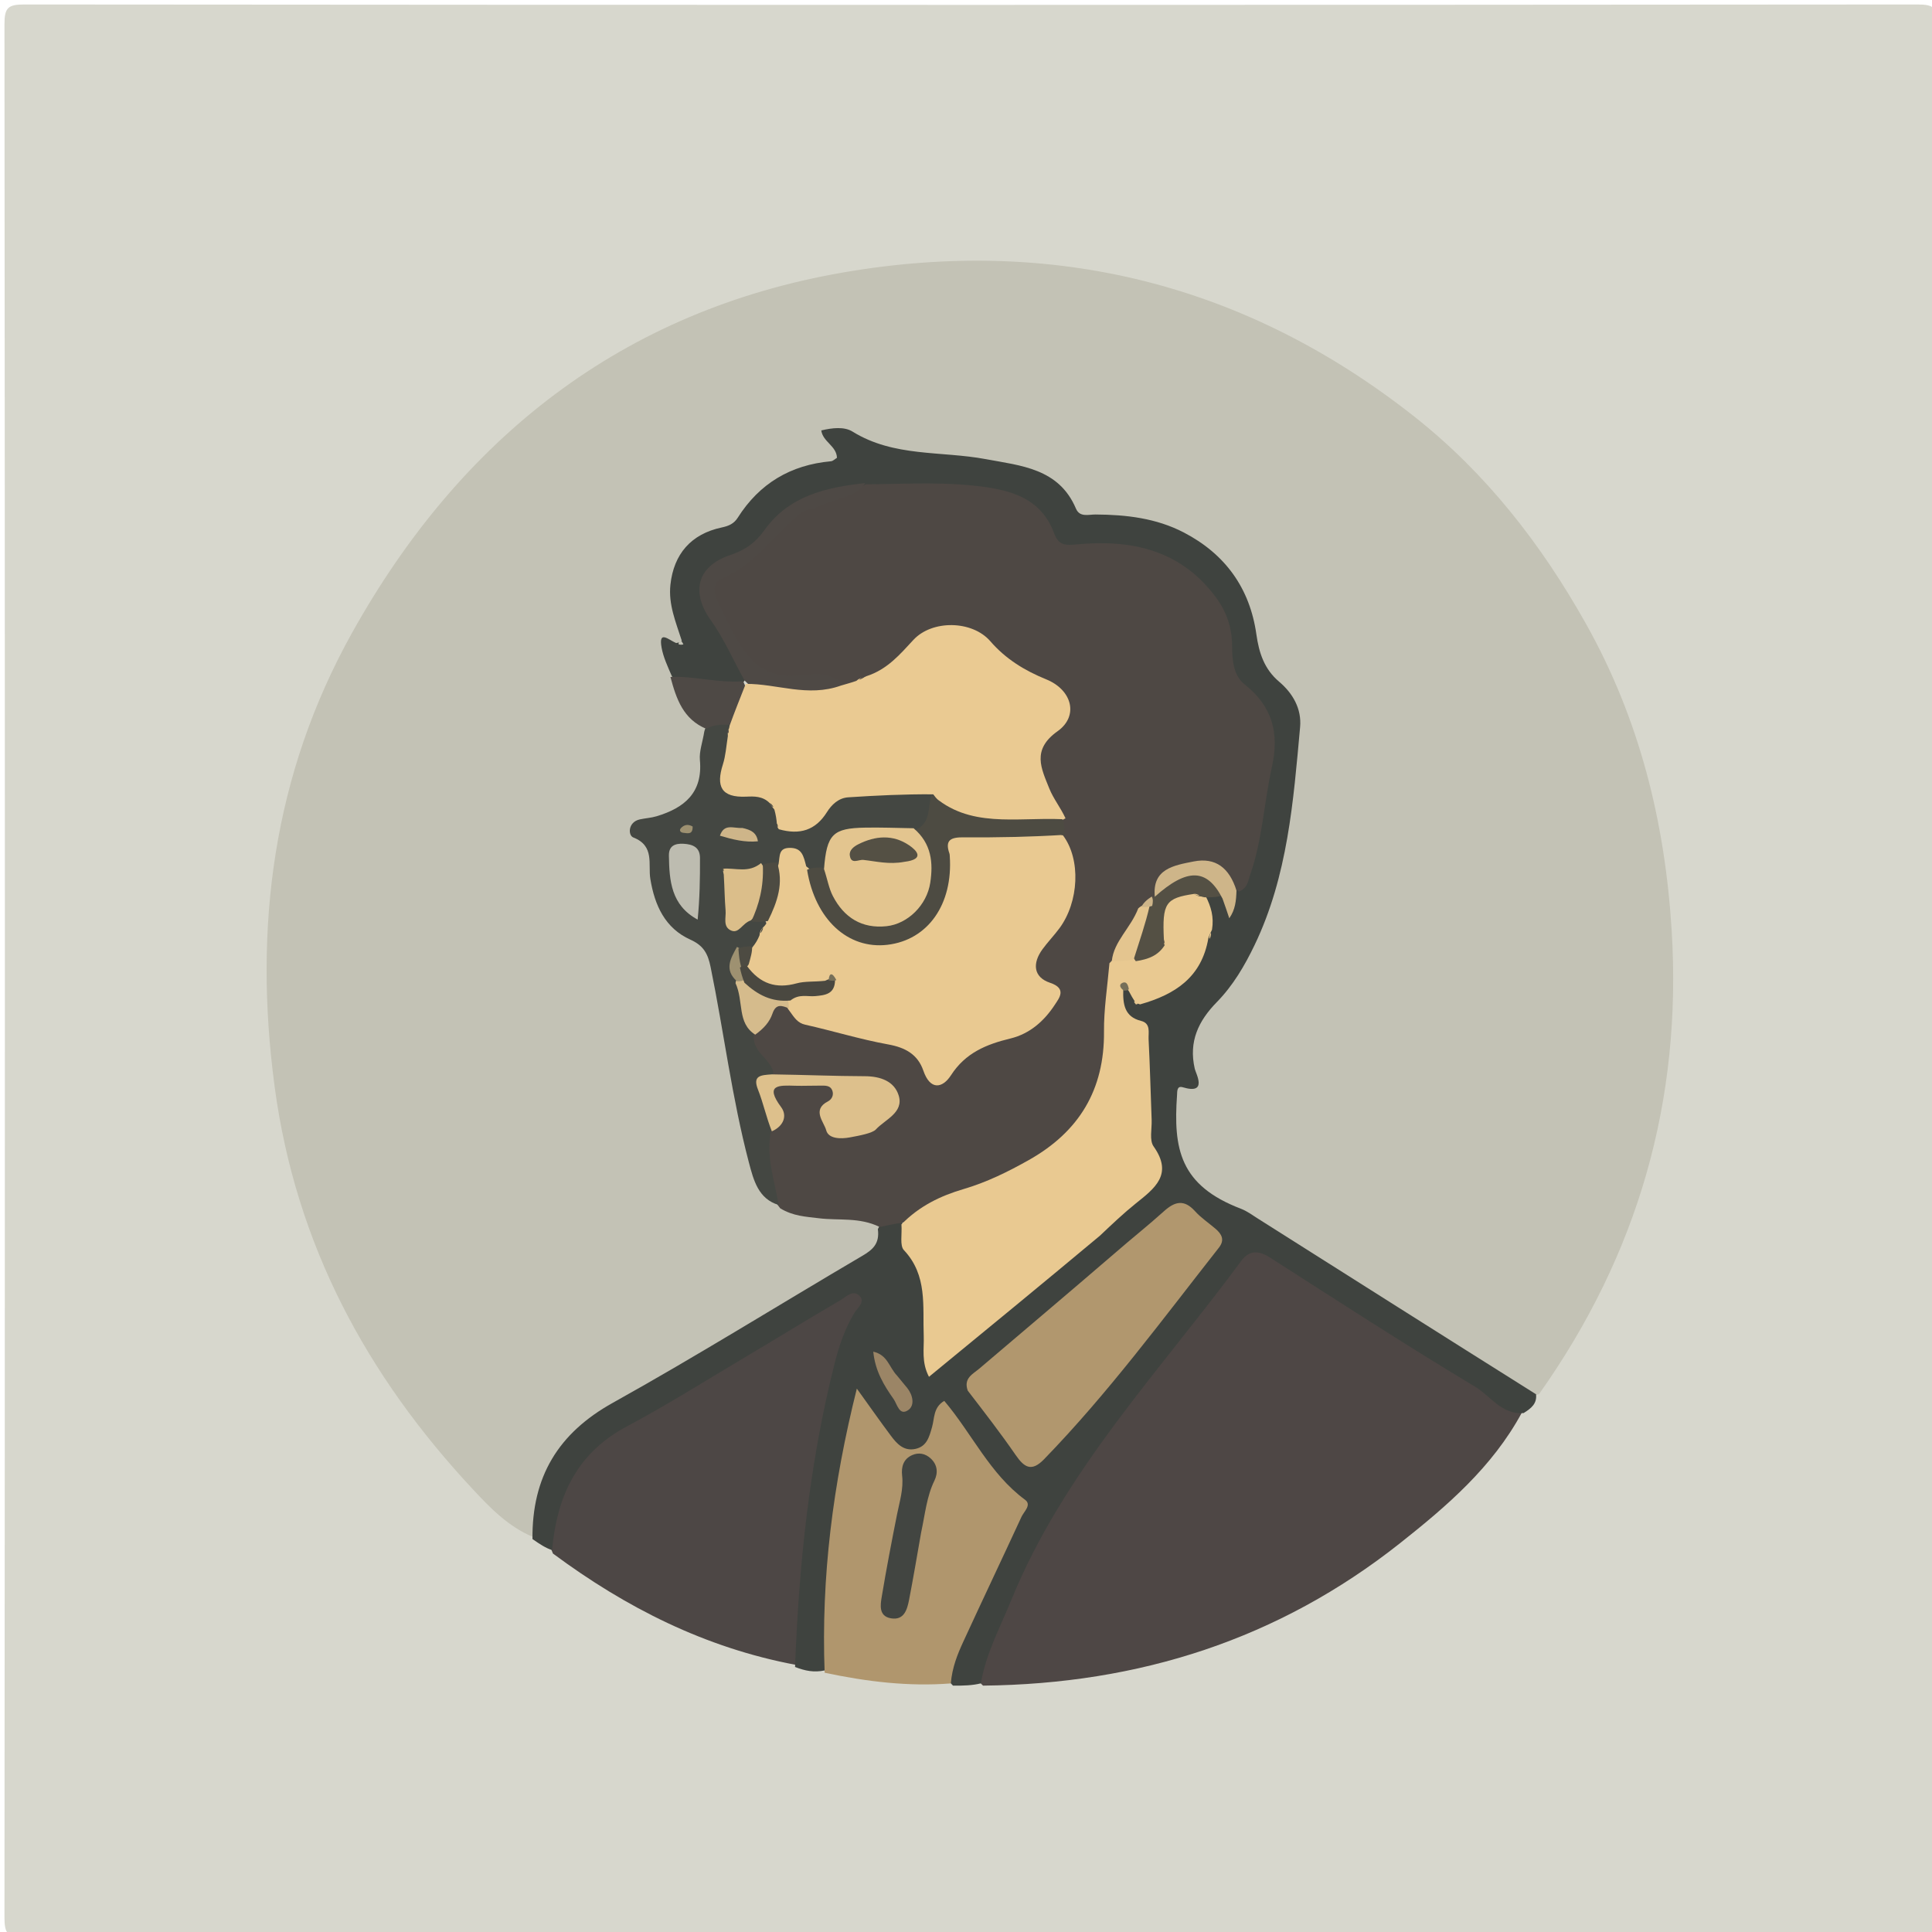 <svg version="1.1" id="Layer_1" xmlns="http://www.w3.org/2000/svg" xmlns:xlink="http://www.w3.org/1999/xlink" x="0px" y="0px"
	 width="100%" viewBox="0 0 392 392" enable-background="new 0 0 392 392" xml:space="preserve">
<path fill="#D7D7CD" opacity="1" stroke="none" 
	d="
M270,393 
	C181.333,393 93.167,392.975 5,393.096 
	C1.576,393.101 0.902,392.424 0.905,389 
	C1.018,261 1.018,133 0.905,5 
	C0.902,1.577 1.576,0.902 5,0.905 
	C133,1.018 261,1.018 389,0.905 
	C392.423,0.902 393.098,1.576 393.095,5 
	C392.982,133 392.982,261 393.095,389 
	C393.098,392.423 392.426,393.112 389,393.099 
	C349.5,392.944 310,393 270,393 
z"/>
<path fill="#C3C2B5" opacity="1" stroke="none" 
	d="
M108.151,311.847 
	C103.102,309.742 99.451,305.928 96.037,302.276 
	C74.406,279.146 60.017,252.498 55.733,220.555 
	C51.374,188.046 55.433,157.105 71.424,128.41 
	C93.435,88.912 126.265,62.959 171.299,55.244 
	C213.812,47.962 252.835,57.584 287.008,84.559 
	C301.555,96.043 312.736,110.43 321.772,126.526 
	C332.629,145.865 337.821,166.692 339.18,188.801 
	C341.301,223.322 332.364,254.483 312.282,282.844 
	C309.168,284.028 307.164,282.149 305.154,280.858 
	C291.281,271.95 277.255,263.285 263.336,254.449 
	C258.559,251.417 253.793,248.406 248.666,245.936 
	C239.914,241.721 234.861,232.877 237.665,223.642 
	C239.162,218.71 240.438,213.858 241.333,208.815 
	C241.71,206.693 243.222,204.934 244.672,203.311 
	C252.939,194.052 257.134,182.999 259.148,170.931 
	C260.163,164.853 260.967,158.748 261.859,152.654 
	C262.629,147.395 261.634,142.731 257.748,138.877 
	C255.158,136.308 254.032,133.059 253.355,129.543 
	C250.852,116.545 243.113,108.982 230.204,106.761 
	C227.576,106.308 224.945,105.93 222.279,105.779 
	C220.425,105.674 218.392,105.458 217.263,103.91 
	C211.491,95.99 202.747,94.77 194.131,94.159 
	C187.068,93.658 180.232,93.038 173.829,89.802 
	C171.97,88.862 170.315,88.463 170.397,91.673 
	C170.468,94.424 168.141,95.222 166.025,95.688 
	C160.231,96.967 155.628,99.975 152.021,104.639 
	C150.677,106.377 148.927,107.606 146.882,108.486 
	C139.276,111.759 136.895,116.175 138.337,124.206 
	C138.573,125.516 138.963,126.798 138.954,128.511 
	C138.861,129.11 138.795,129.342 138.557,129.883 
	C135.82,131.842 136.311,134.088 137.266,136.731 
	C138.418,141.24 141.164,144.446 143.726,148.181 
	C144.384,152.57 143.311,156.451 142.646,160.362 
	C141.961,164.384 138.425,165.239 135.373,166.337 
	C132.024,167.543 130.168,168.925 132.577,172.648 
	C133.556,174.163 133.716,176.116 133.855,177.936 
	C134.224,182.757 136.515,186.436 140.514,188.987 
	C143.67,191 145.291,193.75 146.069,197.396 
	C148.252,207.621 149.713,217.978 151.898,228.2 
	C152.661,231.774 153.659,235.27 154.806,238.742 
	C155.472,240.757 156.398,242.358 158.739,243.358 
	C163.427,245.553 168.232,244.909 172.747,245.904 
	C174.52,246.295 176.375,246.289 178.206,247.692 
	C180.339,251.29 178.933,253.742 176.258,255.685 
	C173.024,258.033 169.5,259.935 166.041,261.928 
	C151.479,270.317 137.217,279.207 122.761,287.773 
	C115.401,292.134 111.147,298.527 109.938,306.976 
	C109.704,308.615 109.657,310.314 108.151,311.847 
z"/>
<path fill="#4E4745" opacity="1" stroke="none" 
	d="
M308.752,286.68 
	C302.775,297.705 293.571,305.583 284.086,313.094 
	C259.456,332.599 231.163,341.683 199.456,342.012 
	C197.172,339.983 197.955,337.814 198.732,335.838 
	C205.58,318.433 213.704,301.667 225.324,286.897 
	C232.833,277.353 240.462,267.902 247.837,258.252 
	C252.918,251.603 254.467,251.273 261.393,255.623 
	C274.778,264.029 288.268,272.265 301.576,280.791 
	C304.091,282.403 306.675,283.947 308.752,286.68 
z"/>
<path fill="#3F433F" opacity="1" stroke="none" 
	d="
M309.127,286.717 
	C304.643,287.029 302.45,283.25 299.272,281.344 
	C285.18,272.893 271.395,263.929 257.548,255.073 
	C255.296,253.633 253.387,253.747 251.873,255.799 
	C235.36,278.191 215.795,298.526 205.104,324.851 
	C202.921,330.227 200.084,335.37 199.014,341.554 
	C197.262,341.982 195.528,342.028 193.363,342.016 
	C190.746,339.473 191.958,336.903 192.938,334.492 
	C196.307,326.203 199.923,318.014 204.044,310.072 
	C205.621,307.034 205.513,305.004 203.071,302.219 
	C198.299,296.777 193.546,291.174 191.032,283.785 
	C191.422,281.585 192.71,280.871 194.774,280.636 
	C200.232,281.945 201.931,286.704 204.719,290.258 
	C209.175,295.94 210.411,296.23 215.056,290.601 
	C224.66,278.962 234.243,267.3 243.482,255.365 
	C244.926,253.5 246.437,251.594 243.863,249.359 
	C241.49,247.299 239.313,245.534 236.084,248.124 
	C232.915,250.666 230.587,254.509 225.642,255.005 
	C223.482,254.548 222.705,253.24 222.282,251.204 
	C223.463,246.238 227.753,244.363 230.7,241.348 
	C232.735,239.264 233.783,237.469 232.905,234.41 
	C231.152,228.302 232.554,221.884 231.473,215.639 
	C230.875,212.183 230.75,208.791 227.883,206.223 
	C226.889,205.333 226.66,203.903 226.96,202.156 
	C227.185,201.587 227.308,201.378 227.709,200.94 
	C228.696,200.499 229.345,200.694 230.263,201.137 
	C230.928,201.434 231.316,201.572 232.027,201.691 
	C237.92,199.941 241.89,196.544 243.523,190.379 
	C243.659,189.578 243.734,189.118 243.833,188.304 
	C244.217,186.037 243.545,184.021 244.683,181.872 
	C245.574,181.151 246.291,180.996 247.413,181.158 
	C249.071,182.113 250.046,183.101 249.179,184.885 
	C250.229,183.685 249.178,182.04 250.206,180.523 
	C254.788,170.293 255.454,159.627 256.562,149.078 
	C256.83,146.521 255.1,144.394 253.288,142.578 
	C250.241,139.524 248.549,135.898 248.068,131.552 
	C247.015,122.029 240.67,115.176 231.086,113.177 
	C227.195,112.366 223.254,111.594 219.215,112.166 
	C216.775,112.512 214.15,112.268 213.041,109.932 
	C208.645,100.674 200.144,100.518 191.802,100.008 
	C186.991,99.713 182.158,100.09 176.965,99.765 
	C167.934,99.945 160.197,102.114 155.18,109.957 
	C153.85,112.037 151.87,112.916 149.55,113.693 
	C143.009,115.886 141.832,119.878 145.767,125.299 
	C148.01,128.389 148.96,132.198 151.274,135.278 
	C152.007,136.252 151.72,137.518 150.537,138.76 
	C145.486,140.66 140.951,140.421 136.364,137.294 
	C135.427,135.14 134.589,133.334 134.243,131.439 
	C133.576,127.773 135.578,129.77 137.179,130.471 
	C137.773,130.379 138.09,130.267 138.336,130.017 
	C137.095,126.145 135.594,122.615 136.028,118.631 
	C136.702,112.441 140.186,108.342 146.449,107.02 
	C147.879,106.719 148.926,106.245 149.685,105.046 
	C154.089,98.097 160.414,94.328 168.593,93.591 
	C169.029,93.551 169.43,93.121 169.818,92.89 
	C169.74,90.466 166.958,89.667 166.636,87.334 
	C168.848,86.807 171.286,86.52 172.982,87.572 
	C181.371,92.774 190.974,91.464 200.013,93.158 
	C207.088,94.483 214.843,95.016 218.304,103.187 
	C219.08,105.018 220.854,104.384 222.272,104.391 
	C228.496,104.425 234.603,105.13 240.202,108.045 
	C248.59,112.411 253.592,119.332 254.918,128.712 
	C255.45,132.474 256.512,135.758 259.534,138.317 
	C262.321,140.678 264.123,143.822 263.789,147.518 
	C262.425,162.595 261.273,177.74 254.57,191.715 
	C252.542,195.942 250.186,199.959 246.891,203.327 
	C243.172,207.127 241.143,211.313 242.417,216.858 
	C242.65,217.872 245.099,222.144 240.007,220.611 
	C238.747,220.232 238.87,221.467 238.819,222.205 
	C238.057,233.069 239.356,240.509 251.779,245.252 
	C253.005,245.72 254.104,246.54 255.227,247.251 
	C273.935,259.09 292.637,270.937 311.662,282.893 
	C311.87,284.758 310.746,285.723 309.127,286.717 
z"/>
<path fill="#4D4745" opacity="1" stroke="none" 
	d="
M161.32,337.769 
	C143.035,334.29 127.076,326.245 112.194,315.213 
	C109.528,309.229 112.68,298.959 118.656,293.372 
	C120.609,291.546 122.798,290.009 125.101,288.681 
	C138.645,280.874 151.932,272.64 165.345,264.615 
	C166.059,264.188 166.771,263.751 167.509,263.375 
	C169.833,262.191 172.403,259.902 174.819,261.931 
	C177.428,264.122 175.132,266.832 174.119,269.188 
	C169.26,280.488 168.002,292.616 165.962,304.561 
	C164.365,313.908 164.337,323.425 163.031,332.808 
	C162.801,334.461 162.711,336.128 161.32,337.769 
z"/>
<path fill="#3F433F" opacity="1" stroke="none" 
	d="
M161.315,338.227 
	C162.099,317.306 164.255,296.734 169.361,276.577 
	C170.255,273.046 171.432,269.557 173.36,266.39 
	C174.009,265.325 175.605,264.153 174.415,262.94 
	C173.061,261.56 171.614,263.174 170.453,263.851 
	C163.864,267.691 157.372,271.698 150.814,275.593 
	C142.963,280.256 135.225,285.139 127.171,289.426 
	C117.146,294.763 113.022,303.399 112.018,314.515 
	C110.768,314.117 109.513,313.311 108.038,312.269 
	C107.918,299.644 113.26,290.796 124.325,284.636 
	C141.438,275.107 158.081,264.733 174.972,254.801 
	C177.015,253.599 178.516,252.378 178.117,249.399 
	C179.028,247.354 180.418,246.785 182.584,247.264 
	C186.07,253.259 189.259,259.071 188.831,266.067 
	C188.689,268.387 188.757,270.727 188.916,273.057 
	C189.072,275.346 190.098,275.554 191.799,274.352 
	C193.026,273.486 194.19,272.542 195.3,271.535 
	C202.212,265.265 209.753,259.748 216.74,253.567 
	C218.34,252.151 220.03,250.694 222.714,250.839 
	C224.107,251.796 223.992,253.622 225.929,254.015 
	C226.713,256.446 225.1,257.784 223.61,259.033 
	C214.632,266.554 205.628,274.043 196.379,281.787 
	C194.635,282.127 192.94,281.618 192.042,283.831 
	C191.309,286.398 191.627,288.763 190.585,290.932 
	C188.375,295.534 184.46,296.561 180.492,293.398 
	C178.251,291.611 176.805,289.168 174.954,286.334 
	C172.913,293.105 171.874,299.681 171.077,306.264 
	C169.984,315.298 168.693,324.33 168.935,333.479 
	C168.984,335.298 168.834,337.14 167.33,338.929 
	C165.159,339.381 163.381,339.028 161.315,338.227 
z"/>
<path fill="#B0966D" opacity="1" stroke="none" 
	d="
M167.319,339.392 
	C166.596,320.001 168.982,301.19 173.85,281.747 
	C176.541,285.484 178.608,288.437 180.766,291.322 
	C181.982,292.948 183.386,294.484 185.725,293.982 
	C188.058,293.481 188.534,291.56 189.111,289.555 
	C189.629,287.752 189.351,285.553 191.588,284.235 
	C197.252,290.916 200.807,299.015 207.977,304.296 
	C209.384,305.333 207.761,306.676 207.266,307.748 
	C203.359,316.215 199.344,324.632 195.447,333.104 
	C194.268,335.668 193.194,338.305 192.92,341.564 
	C184.4,342.222 175.983,341.236 167.319,339.392 
z"/>
<path fill="#4E4844" opacity="1" stroke="none" 
	d="
M183.276,248.051 
	C181.529,248.3 180.176,248.596 178.481,248.949 
	C174.373,246.929 170.16,247.678 166.154,247.183 
	C163.54,246.86 160.929,246.766 158.302,245.159 
	C154.841,240.848 153.695,236.285 154.659,230.835 
	C156.298,228.267 157.633,226.28 156.284,223.219 
	C155.255,220.885 156.555,219.024 159.485,219.013 
	C161.147,219.007 162.81,218.988 164.472,219.004 
	C169.961,219.055 170.173,219.209 169.301,224.657 
	C168.778,227.924 170,229.05 173.107,228.431 
	C173.919,228.269 174.723,228.014 175.477,227.665 
	C177.617,226.672 180.122,225.536 179.605,222.794 
	C179.141,220.333 176.573,220.24 174.364,219.897 
	C168.765,219.029 163.136,218.982 157.142,218.756 
	C154.56,216.39 151.709,214.539 151.989,210.393 
	C154.068,207.124 154.843,202.752 160.23,203.731 
	C165.655,207.378 171.631,208.176 177.448,209.38 
	C181.931,210.307 186.217,211.374 188.647,215.825 
	C189.786,217.911 191.364,217.677 192.579,216.053 
	C195.772,211.787 200.332,210.055 205.191,208.665 
	C207.804,207.918 209.826,206.183 211.514,204.038 
	C212.59,202.67 212.614,201.593 211.571,200.071 
	C208.235,195.201 208.248,194.186 212.363,188.752 
	C216.55,183.222 217.136,177.303 214.978,170.565 
	C214.597,169.3 214.464,168.352 214.418,167.038 
	C213.854,163.676 211.566,161.504 210.573,158.667 
	C209.203,154.747 209.259,151.418 212.345,148.123 
	C216.207,143.999 215.614,141.481 210.446,138.979 
	C206.362,137.003 202.652,134.656 199.485,131.353 
	C196.021,127.74 190.339,127.755 186.612,131.328 
	C183.847,133.979 181.223,136.756 177.261,138.392 
	C176.258,138.789 175.568,138.998 174.547,139.397 
	C173.213,139.857 172.208,139.977 170.798,139.711 
	C167.542,137.65 164.279,138.485 161.217,138.572 
	C155.395,138.739 151.439,136.14 148.77,131.213 
	C147.438,128.753 146.221,126.252 144.717,123.863 
	C142.327,120.068 143.751,116.014 148.345,114.238 
	C152.101,112.785 154.789,110.605 156.986,107.298 
	C160.73,101.663 167.276,101.117 172.986,99.118 
	C173.752,98.85 174.632,98.934 175.684,98.261 
	C184.124,98.207 192.244,97.659 200.378,98.892 
	C206.621,99.839 211.596,101.975 213.881,108.21 
	C214.777,110.655 216.146,110.677 218.498,110.454 
	C229.62,109.404 239.641,111.592 246.749,121.262 
	C248.897,124.184 249.981,127.409 249.994,131.012 
	C250.004,133.906 250.234,137.04 252.518,138.849 
	C258.161,143.314 259.6,148.703 258.073,155.582 
	C256.459,162.85 256.143,170.393 253.659,177.491 
	C253.237,178.694 253.159,180.176 251.379,180.914 
	C247.715,177.803 244.555,174.463 239.148,177.005 
	C237.347,177.851 236.088,178.768 235.412,180.947 
	C235.217,181.48 235.12,181.685 234.83,182.168 
	C233.932,183.271 232.868,183.753 232.218,185.078 
	C230.521,188.881 228.03,191.912 226.876,195.983 
	C226.088,199.759 225.728,203.215 225.928,206.709 
	C226.746,221.049 220.545,231.27 207.944,237.936 
	C200.146,242.061 191.607,244.344 183.276,248.051 
z"/>
<path fill="#444742" opacity="1" stroke="none" 
	d="
M156.484,229.232 
	C155.331,234.545 157.093,239.266 158.004,244.49 
	C153.881,243.283 152.9,239.49 151.931,235.799 
	C148.507,222.771 146.877,209.384 144.18,196.208 
	C143.636,193.547 142.784,191.869 140.088,190.657 
	C134.95,188.349 132.829,183.71 131.951,178.32 
	C131.465,175.34 132.881,171.622 128.483,169.915 
	C127.425,169.504 127.367,166.789 129.823,166.253 
	C130.948,166.007 132.122,165.949 133.218,165.619 
	C138.855,163.926 142.621,160.849 142.008,154.207 
	C141.846,152.45 142.554,150.613 142.901,148.418 
	C143.504,146.174 144.907,145.785 146.968,146.024 
	C147.536,146.258 147.745,146.387 148.173,146.803 
	C148.643,147.757 148.721,148.461 148.919,149.493 
	C148.974,150.5 149.065,149.662 149.04,150.328 
	C148.747,158.207 148.747,158.207 156.253,161.41 
	C156.915,161.926 157.251,162.269 157.777,162.932 
	C158.503,164.075 158.81,164.982 158.701,166.339 
	C158.504,167.076 157.908,167.521 157.996,167.601 
	C158.482,168.043 157.716,167.653 158.728,167.463 
	C162.141,166.499 164.796,165.064 167.264,162.924 
	C171.863,158.935 185.175,157.795 189.974,161.009 
	C190.667,164.458 190.038,167.111 186.96,169.163 
	C183.932,169.757 181.248,169.662 178.635,169.428 
	C173.531,168.972 169.864,170.562 167.847,175.913 
	C166.985,176.737 166.274,177.016 165.132,177.144 
	C163.413,177.026 162.435,176.203 161.577,175.271 
	C160.578,174.185 159.709,174.326 158.536,175.533 
	C157.672,176.087 157.032,176.314 156.028,176.496 
	C153.603,176.848 151.814,178.381 149.336,178.14 
	C149.109,178.219 148.796,178.592 148.737,178.849 
	C149.513,181.334 146.821,184.868 151.51,185.752 
	C152.606,185.659 153.335,185.725 154.389,186.119 
	C154.923,186.459 155.113,186.63 155.473,187.151 
	C155.763,188.005 155.804,188.516 155.706,189.414 
	C155.393,190.792 154.915,191.664 153.891,192.61 
	C152.994,193.193 152.316,193.36 151.329,193.629 
	C148.808,195.372 149.719,197.084 151.024,199.123 
	C151.691,202.791 153.046,205.993 152.953,209.817 
	C152.548,213.494 156.151,214.576 156.94,217.576 
	C155.494,219.866 154.976,221.84 156.283,224.205 
	C157.067,225.625 157.365,227.304 156.484,229.232 
z"/>
<path fill="#4E4945" opacity="1" stroke="none" 
	d="
M148.416,147.053 
	C146.51,146.985 145.002,146.957 143.282,147.872 
	C138.653,145.924 137.24,141.895 136.034,137.358 
	C140.724,137.111 145.31,138.586 150.793,138.237 
	C152.583,141.98 151.52,144.801 148.416,147.053 
z"/>
<path fill="#E9C991" opacity="1" stroke="none" 
	d="
M182.902,248.421 
	C186.534,244.692 190.847,242.629 195.538,241.25 
	C200.191,239.882 204.497,237.762 208.725,235.383 
	C218.946,229.633 224.107,221.116 224,209.284 
	C223.96,204.813 224.671,200.335 225.106,195.434 
	C226.163,194.278 227.172,193.585 228.79,193.402 
	C231.057,193.783 232.596,192.936 234.294,191.714 
	C234.896,191.126 235.105,190.675 234.796,189.805 
	C234.317,183.531 235,182.353 240.556,179.997 
	C241.47,179.95 241.986,180.017 242.856,180.29 
	C243.68,180.672 244.082,180.992 244.589,181.733 
	C245.752,184.015 246.327,186.036 245.915,188.635 
	C245.589,189.364 245.364,189.708 245.172,190.37 
	C243.817,198.269 238.464,201.778 231.331,203.785 
	C230.79,203.638 230.616,203.545 230.263,203.216 
	C229.802,202.497 229.521,202.014 229.131,201.259 
	C228.799,200.66 228.496,200.524 227.908,200.804 
	C227.814,203.759 228.168,206.31 231.502,207.133 
	C233.544,207.637 232.98,209.507 233.049,210.864 
	C233.326,216.318 233.463,221.779 233.668,227.237 
	C233.736,229.055 233.174,231.352 234.063,232.605 
	C238.105,238.31 234.259,241.122 230.43,244.196 
	C227.98,246.163 225.694,248.335 223.183,250.712 
	C211.568,260.415 200.103,269.82 188.486,279.352 
	C186.916,276.338 187.521,273.653 187.423,271.06 
	C187.192,265.014 188.214,258.767 183.407,253.658 
	C182.529,252.725 183.048,250.478 182.902,248.421 
z"/>
<path fill="#B1976E" opacity="1" stroke="none" 
	d="
M196.356,282.161 
	C195.45,279.632 197.388,278.807 198.704,277.687 
	C207.748,269.992 216.822,262.333 226.073,254.374 
	C229.566,251.325 232.954,248.656 236.148,245.772 
	C238.374,243.761 240.256,243.295 242.469,245.749 
	C243.68,247.093 245.234,248.127 246.623,249.313 
	C247.891,250.398 248.545,251.579 247.312,253.149 
	C235.832,267.754 224.805,282.729 211.821,296.096 
	C209.266,298.726 207.794,297.714 206.055,295.192 
	C203.041,290.821 199.785,286.617 196.356,282.161 
z"/>
<path fill="#4E4945" opacity="1" stroke="none" 
	d="
M175.585,98.019 
	C173.422,101.079 169.415,101.17 166.129,102.755 
	C164.955,103.321 163.427,103.348 162.464,104.123 
	C157.022,108.507 153.146,114.745 146.255,117.475 
	C144.843,118.034 144.68,120.056 145.395,121.511 
	C147.437,125.666 149.152,130.078 152.257,133.559 
	C154.375,135.933 157.209,137.096 160.681,137.113 
	C164.016,137.129 167.621,135.767 170.865,138.557 
	C170.422,141.094 168.624,141.576 166.793,141.723 
	C161.642,142.135 156.581,141.872 151.722,138.705 
	C151.42,138.422 151.184,138.186 151.066,138.069 
	C148.75,133.922 146.927,129.625 144.27,125.927 
	C140.165,120.215 141.319,114.914 148.234,112.595 
	C151.291,111.57 153.323,110.06 155.146,107.509 
	C160.011,100.7 167.403,98.881 175.585,98.019 
z"/>
<path fill="#545044" opacity="1" stroke="none" 
	d="
M245.147,182.06 
	C244.47,182.099 244.201,182.046 243.741,181.896 
	C243.156,181.863 242.817,181.741 242.277,181.371 
	C236.471,182.229 235.798,183.239 236.151,190.606 
	C236.233,191.028 236.399,191.483 236.351,191.72 
	C234.996,193.911 232.988,194.631 230.451,195.023 
	C227.501,191.074 231.236,188.317 231.992,184.64 
	C232.418,183.569 232.949,183.031 233.751,182.23 
	C234.014,181.96 234.023,182.018 233.994,182.026 
	C235.678,178.397 238.421,176.307 242.561,176.411 
	C245.717,176.49 248.109,177.552 248.091,181.618 
	C247.116,182.025 246.328,182.032 245.147,182.06 
z"/>
<path fill="#CEB589" opacity="1" stroke="none" 
	d="
M248.045,182.321 
	C244.913,176.141 240.864,176.092 234.31,181.946 
	C233.747,176.284 238.163,175.588 242.176,174.792 
	C246.648,173.904 249.445,176.099 250.88,180.689 
	C250.815,182.768 250.656,184.546 249.419,186.316 
	C248.967,184.962 248.577,183.793 248.045,182.321 
z"/>
<path fill="#766F59" opacity="1" stroke="none" 
	d="
M228.04,200.995 
	C227.259,200.456 226.953,199.782 227.742,199.418 
	C228.501,199.067 228.875,199.712 229.033,200.695 
	C228.805,200.988 228.586,200.99 228.04,200.995 
z"/>
<path fill="#E4C58F" opacity="1" stroke="none" 
	d="
M245.44,190.479 
	C245.28,190.288 245.372,189.899 245.647,189.27 
	C245.784,189.448 245.738,189.864 245.44,190.479 
z"/>
<path fill="#E4C58F" opacity="1" stroke="none" 
	d="
M230.11,203.222 
	C230.327,203.084 230.541,203.231 230.844,203.576 
	C230.964,203.731 230.483,203.802 230.483,203.802 
	C230.483,203.802 230.136,203.463 230.11,203.222 
z"/>
<path fill="#C3C2B5" opacity="1" stroke="none" 
	d="
M138.039,129.981 
	C138.371,130.106 138.514,130.432 138.656,130.757 
	C138.415,130.806 138.173,130.854 137.716,130.756 
	C137.617,130.466 137.733,130.323 138.039,129.981 
z"/>
<path fill="#9B8566" opacity="1" stroke="none" 
	d="
M181.985,279.081 
	C182.822,280.137 183.48,280.87 184.091,281.64 
	C185.239,283.088 185.633,285.145 184.297,286.09 
	C182.471,287.381 182.035,284.899 181.323,283.885 
	C179.379,281.12 177.581,278.227 177.186,274.251 
	C180.116,274.911 180.386,277.411 181.985,279.081 
z"/>
<path fill="#424541" opacity="1" stroke="none" 
	d="
M186.896,310.943 
	C186.048,315.777 185.304,320.197 184.452,324.596 
	C184.062,326.607 183.425,328.812 180.763,328.351 
	C178.242,327.914 178.627,325.631 178.917,323.895 
	C179.845,318.33 180.909,312.786 182.011,307.253 
	C182.529,304.651 183.349,302.117 183.039,299.394 
	C182.841,297.643 183.281,296.028 185.076,295.239 
	C186.401,294.656 187.715,294.908 188.79,295.874 
	C190.22,297.159 190.373,298.822 189.587,300.432 
	C188.023,303.633 187.72,307.13 186.896,310.943 
z"/>
<path fill="#EACA92" opacity="1" stroke="none" 
	d="
M151.305,138.76 
	C157.697,138.705 163.859,141.531 170.625,139.102 
	C171.831,138.733 172.664,138.54 173.755,138.146 
	C174.452,137.514 175.051,137.517 175.819,137.19 
	C180.067,135.817 182.627,132.744 185.328,129.832 
	C189.133,125.727 197.259,125.855 200.935,130.104 
	C204.046,133.701 207.884,136.054 212.288,137.845 
	C217.537,139.98 218.925,145.284 214.573,148.371 
	C209.279,152.127 211.275,155.916 212.898,159.979 
	C213.726,162.052 215.2,163.867 216.193,166.033 
	C207.732,170.699 194.581,168.338 189.348,161.166 
	C183.421,161.121 177.763,161.406 172.109,161.775 
	C170.13,161.904 168.717,163.291 167.788,164.774 
	C165.466,168.48 162.274,169.458 158.018,168.25 
	C157.803,167.984 157.604,167.529 157.641,167.284 
	C157.551,166.204 157.424,165.369 157.121,164.263 
	C156.705,163.748 156.488,163.484 156.191,162.967 
	C154.748,161.486 152.946,161.574 151.424,161.641 
	C146.282,161.868 145.258,159.522 146.68,155.075 
	C147.224,153.372 147.343,151.533 147.678,149.359 
	C147.669,148.795 147.638,148.627 147.732,148.236 
	C147.916,147.849 147.975,147.686 148.025,147.263 
	C149.074,144.368 150.133,141.733 151.305,138.76 
z"/>
<path fill="#E9C991" opacity="1" stroke="none" 
	d="
M152.634,192.24 
	C153.359,191.353 153.721,190.707 154.103,189.781 
	C154.167,189.094 154.315,188.73 154.785,188.202 
	C155.129,187.871 155.255,187.747 155.486,187.379 
	C154.873,183.014 156.682,179.393 157.97,175.314 
	C158.26,173.613 157.958,172.048 160.238,172.032 
	C162.739,172.015 163.041,173.691 163.584,175.778 
	C165.315,177.033 165.686,178.634 166.274,180.204 
	C168.736,186.779 174.526,190.751 180.22,189.935 
	C186.291,189.064 190.56,183.67 190.987,176.3 
	C191.054,175.143 190.984,173.982 190.971,172.824 
	C190.944,170.531 192.027,168.717 194.281,168.564 
	C201.316,168.085 208.408,166.915 215.681,169.5 
	C219.354,174.391 218.902,182.999 214.978,188.318 
	C213.893,189.789 212.607,191.112 211.529,192.586 
	C209.454,195.424 209.623,198.26 213.074,199.414 
	C216.535,200.572 214.872,202.552 214.061,203.803 
	C211.914,207.112 208.99,209.746 205.004,210.711 
	C200.154,211.885 195.895,213.607 192.958,218.16 
	C191.231,220.839 188.733,221.269 187.349,217.241 
	C186.217,213.946 183.706,212.544 180.221,211.914 
	C174.553,210.889 169.013,209.169 163.382,207.91 
	C161.85,207.568 161.209,206.534 160.234,205.18 
	C159.714,204.519 159.485,204.114 159.428,203.284 
	C161.063,199.901 163.963,200.638 166.659,200.474 
	C166.763,200.467 166.435,200.402 166.202,200.443 
	C164.516,200.568 163.009,200.254 161.615,200.77 
	C157.08,202.451 153.733,200.884 151.003,196.693 
	C150.623,194.759 150.886,193.413 152.634,192.24 
z"/>
<path fill="#4D4B42" opacity="1" stroke="none" 
	d="
M216.003,169.386 
	C209.178,169.8 202.352,169.949 195.528,169.893 
	C193.024,169.872 191.641,170.356 192.642,173.186 
	C192.696,173.339 192.695,173.514 192.706,173.68 
	C193.387,183.474 188.288,190.732 180.048,191.7 
	C172.064,192.638 165.403,186.589 163.754,176.485 
	C164.587,176.061 165.402,176.035 166.625,176.005 
	C169.186,176.53 169.456,178.554 170.298,180.121 
	C172.987,185.124 177.09,187.151 181.25,185.529 
	C185.502,183.87 188.161,178.318 187.022,173.47 
	C186.644,171.862 185.67,170.435 185.702,168.41 
	C189.021,166.978 188.128,163.853 189.048,161.205 
	C196.596,168.15 206.115,165.797 215.539,166.214 
	C216.004,167.192 216.003,168.116 216.003,169.386 
z"/>
<path fill="#DDC08C" opacity="1" stroke="none" 
	d="
M156.609,229.548 
	C155.467,226.694 154.875,223.797 153.8,221.092 
	C152.663,218.234 154.298,218.139 156.627,217.987 
	C163.154,218.077 169.312,218.344 175.472,218.362 
	C178.628,218.372 181.442,219.366 182.341,222.267 
	C183.424,225.758 179.538,227.167 177.713,229.164 
	C177.003,229.94 174.298,230.431 172.439,230.775 
	C170.575,231.121 168.091,231.086 167.632,229.323 
	C167.194,227.642 164.667,225.184 167.987,223.472 
	C168.746,223.081 169.195,222.226 168.899,221.344 
	C168.494,220.138 167.358,220.281 166.382,220.273 
	C164.716,220.258 163.048,220.345 161.383,220.297 
	C158.069,220.2 155.061,220.009 158.497,224.646 
	C159.738,226.319 159.081,228.439 156.609,229.548 
z"/>
<path fill="#D5BB8C" opacity="1" stroke="none" 
	d="
M159.844,202.847 
	C160.037,203.568 160.047,203.938 160.056,204.586 
	C158.694,204.055 157.451,203.537 156.732,205.654 
	C156.149,207.372 154.972,208.673 153.234,209.931 
	C149.495,207.553 150.944,203.194 149.238,199.487 
	C149.276,198.91 149.472,198.73 150.052,198.438 
	C153.622,199.473 156.489,201.323 159.844,202.847 
z"/>
<path fill="#E4C58F" opacity="1" stroke="none" 
	d="
M233.258,183.793 
	C232.436,187.427 231.228,190.815 230.05,194.586 
	C228.716,194.981 227.352,194.992 225.581,195.006 
	C225.99,190.983 229.397,188.337 230.949,184.309 
	C231.673,183.643 232.24,183.481 233.258,183.793 
z"/>
<path fill="#CEB589" opacity="1" stroke="none" 
	d="
M233.781,183.801 
	C233.093,184.037 232.543,184.036 231.582,184.034 
	C231.907,183.301 232.644,182.569 233.697,181.899 
	C233.983,182.495 233.951,183.03 233.781,183.801 
z"/>
<path fill="#4E4945" opacity="1" stroke="none" 
	d="
M175.758,137.046 
	C175.566,137.326 175.085,137.635 174.309,137.945 
	C174.499,137.655 174.983,137.364 175.758,137.046 
z"/>
<path fill="#E3C58F" opacity="1" stroke="none" 
	d="
M185.367,168.051 
	C189.029,171.157 189.356,175.07 188.75,179.094 
	C188.063,183.655 184.18,187.459 179.889,187.923 
	C174.869,188.465 171.255,186.174 168.994,181.822 
	C168.173,180.243 167.882,178.388 167.191,176.331 
	C167.741,169.25 168.98,168.036 175.552,167.924 
	C178.671,167.87 181.793,167.983 185.367,168.051 
z"/>
<path fill="#DBBE8A" opacity="1" stroke="none" 
	d="
M146.68,176.264 
	C149.242,176.039 151.867,177.226 154.419,175.114 
	C157.398,179.254 156.769,182.771 152.333,186.754 
	C150.57,187.311 149.931,189.596 148.237,188.755 
	C146.642,187.962 147.34,186.132 147.221,184.748 
	C147.025,182.472 147.017,180.18 146.85,177.441 
	C146.713,176.828 146.656,176.667 146.68,176.264 
z"/>
<path fill="#BDBCB0" opacity="1" stroke="none" 
	d="
M141.553,186.587 
	C136.146,183.666 135.801,178.675 135.721,173.6 
	C135.69,171.625 136.936,171.101 138.698,171.2 
	C140.572,171.305 142.015,171.912 142.026,174.054 
	C142.046,178.194 141.975,182.334 141.553,186.587 
z"/>
<path fill="#4D4B42" opacity="1" stroke="none" 
	d="
M152.412,186.992 
	C154.021,183.579 154.986,179.893 154.776,175.508 
	C155.58,175.068 156.411,175.033 157.657,174.989 
	C159.035,179.15 157.771,182.926 155.804,186.876 
	C154.684,187.091 153.775,187.046 152.412,186.992 
z"/>
<path fill="#CEB589" opacity="1" stroke="none" 
	d="
M150.618,167.99 
	C152.355,168.37 153.5,168.913 153.779,170.701 
	C151.135,170.952 148.703,170.347 146.072,169.562 
	C146.945,166.995 148.814,168.111 150.618,167.99 
z"/>
<path fill="#9E9171" opacity="1" stroke="none" 
	d="
M151.081,198.784 
	C150.556,199.089 150.261,199.092 149.523,199.093 
	C146.862,196.722 148.255,194.448 149.533,192.124 
	C150.807,192.691 150.968,193.676 150.999,195.103 
	C150.941,196.5 151.519,197.452 151.081,198.784 
z"/>
<path fill="#4D4B42" opacity="1" stroke="none" 
	d="
M150.39,196.22 
	C150.033,194.96 149.936,193.915 149.823,192.477 
	C150.604,192.057 151.402,192.031 152.598,192.001 
	C152.658,193.1 152.32,194.202 151.914,195.654 
	C151.518,196.344 151.12,196.487 150.39,196.22 
z"/>
<path fill="#9E9171" opacity="1" stroke="none" 
	d="
M140.535,167.691 
	C140.588,169.451 139.474,169.051 138.598,168.966 
	C138.103,168.917 137.721,168.493 138.165,168.021 
	C138.734,167.416 139.478,167.109 140.535,167.691 
z"/>
<path fill="#4D4B42" opacity="1" stroke="none" 
	d="
M154.784,188.198 
	C154.873,188.373 154.742,188.75 154.367,189.313 
	C154.27,189.133 154.417,188.766 154.784,188.198 
z"/>
<path fill="#4D4B42" opacity="1" stroke="none" 
	d="
M157.585,167.151 
	C157.678,167.039 157.842,167.498 157.823,167.741 
	C157.507,167.816 157.403,167.576 157.585,167.151 
z"/>
<path fill="#545044" opacity="1" stroke="none" 
	d="
M146.651,176.123 
	C146.76,176.021 146.867,176.504 146.818,176.746 
	C146.486,176.786 146.41,176.532 146.651,176.123 
z"/>
<path fill="#4D4B42" opacity="1" stroke="none" 
	d="
M156.17,162.979 
	C156.36,162.967 156.629,163.203 156.922,163.716 
	C156.713,163.738 156.481,163.483 156.17,162.979 
z"/>
<path fill="#4E4945" opacity="1" stroke="none" 
	d="
M147.736,148.099 
	C147.857,148.012 147.899,148.507 147.799,148.735 
	C147.449,148.72 147.421,148.461 147.736,148.099 
z"/>
<path fill="#E4C58F" opacity="1" stroke="none" 
	d="
M236.398,191.851 
	C236.304,191.957 236.168,191.5 236.201,191.264 
	C236.51,191.209 236.596,191.448 236.398,191.851 
z"/>
<path fill="#E4C58F" opacity="1" stroke="none" 
	d="
M242.252,181.406 
	C242.409,181.299 242.781,181.364 243.344,181.651 
	C243.179,181.775 242.824,181.677 242.252,181.406 
z"/>
<path fill="#4A4840" opacity="1" stroke="none" 
	d="
M150.127,196.326 
	C150.511,196.004 150.893,196.003 151.56,196.003 
	C154.231,199.62 157.449,200.667 161.631,199.522 
	C163.328,199.057 165.204,199.244 167.407,198.999 
	C168.23,198.58 168.682,198.493 169.426,198.861 
	C169.402,201.749 167.36,201.926 165.408,202.111 
	C163.832,202.261 162.145,201.591 160.377,203 
	C156.564,203.356 153.752,201.88 151.039,199.386 
	C150.608,198.273 150.367,197.46 150.127,196.326 
z"/>
<path fill="#766F59" opacity="1" stroke="none" 
	d="
M169.696,198.861 
	C169.266,199.06 168.852,198.999 168.127,198.901 
	C168.244,197.307 168.883,197.269 169.696,198.861 
z"/>
<path fill="#545044" opacity="1" stroke="none" 
	d="
M183.501,174.862 
	C180.398,175.452 177.801,174.764 175.182,174.476 
	C174.186,174.366 172.689,175.475 172.425,173.575 
	C172.274,172.495 173.246,171.761 174.119,171.318 
	C177.589,169.559 181.172,169.263 184.478,171.521 
	C185.948,172.525 187.775,174.335 183.501,174.862 
z"/>
</svg>
